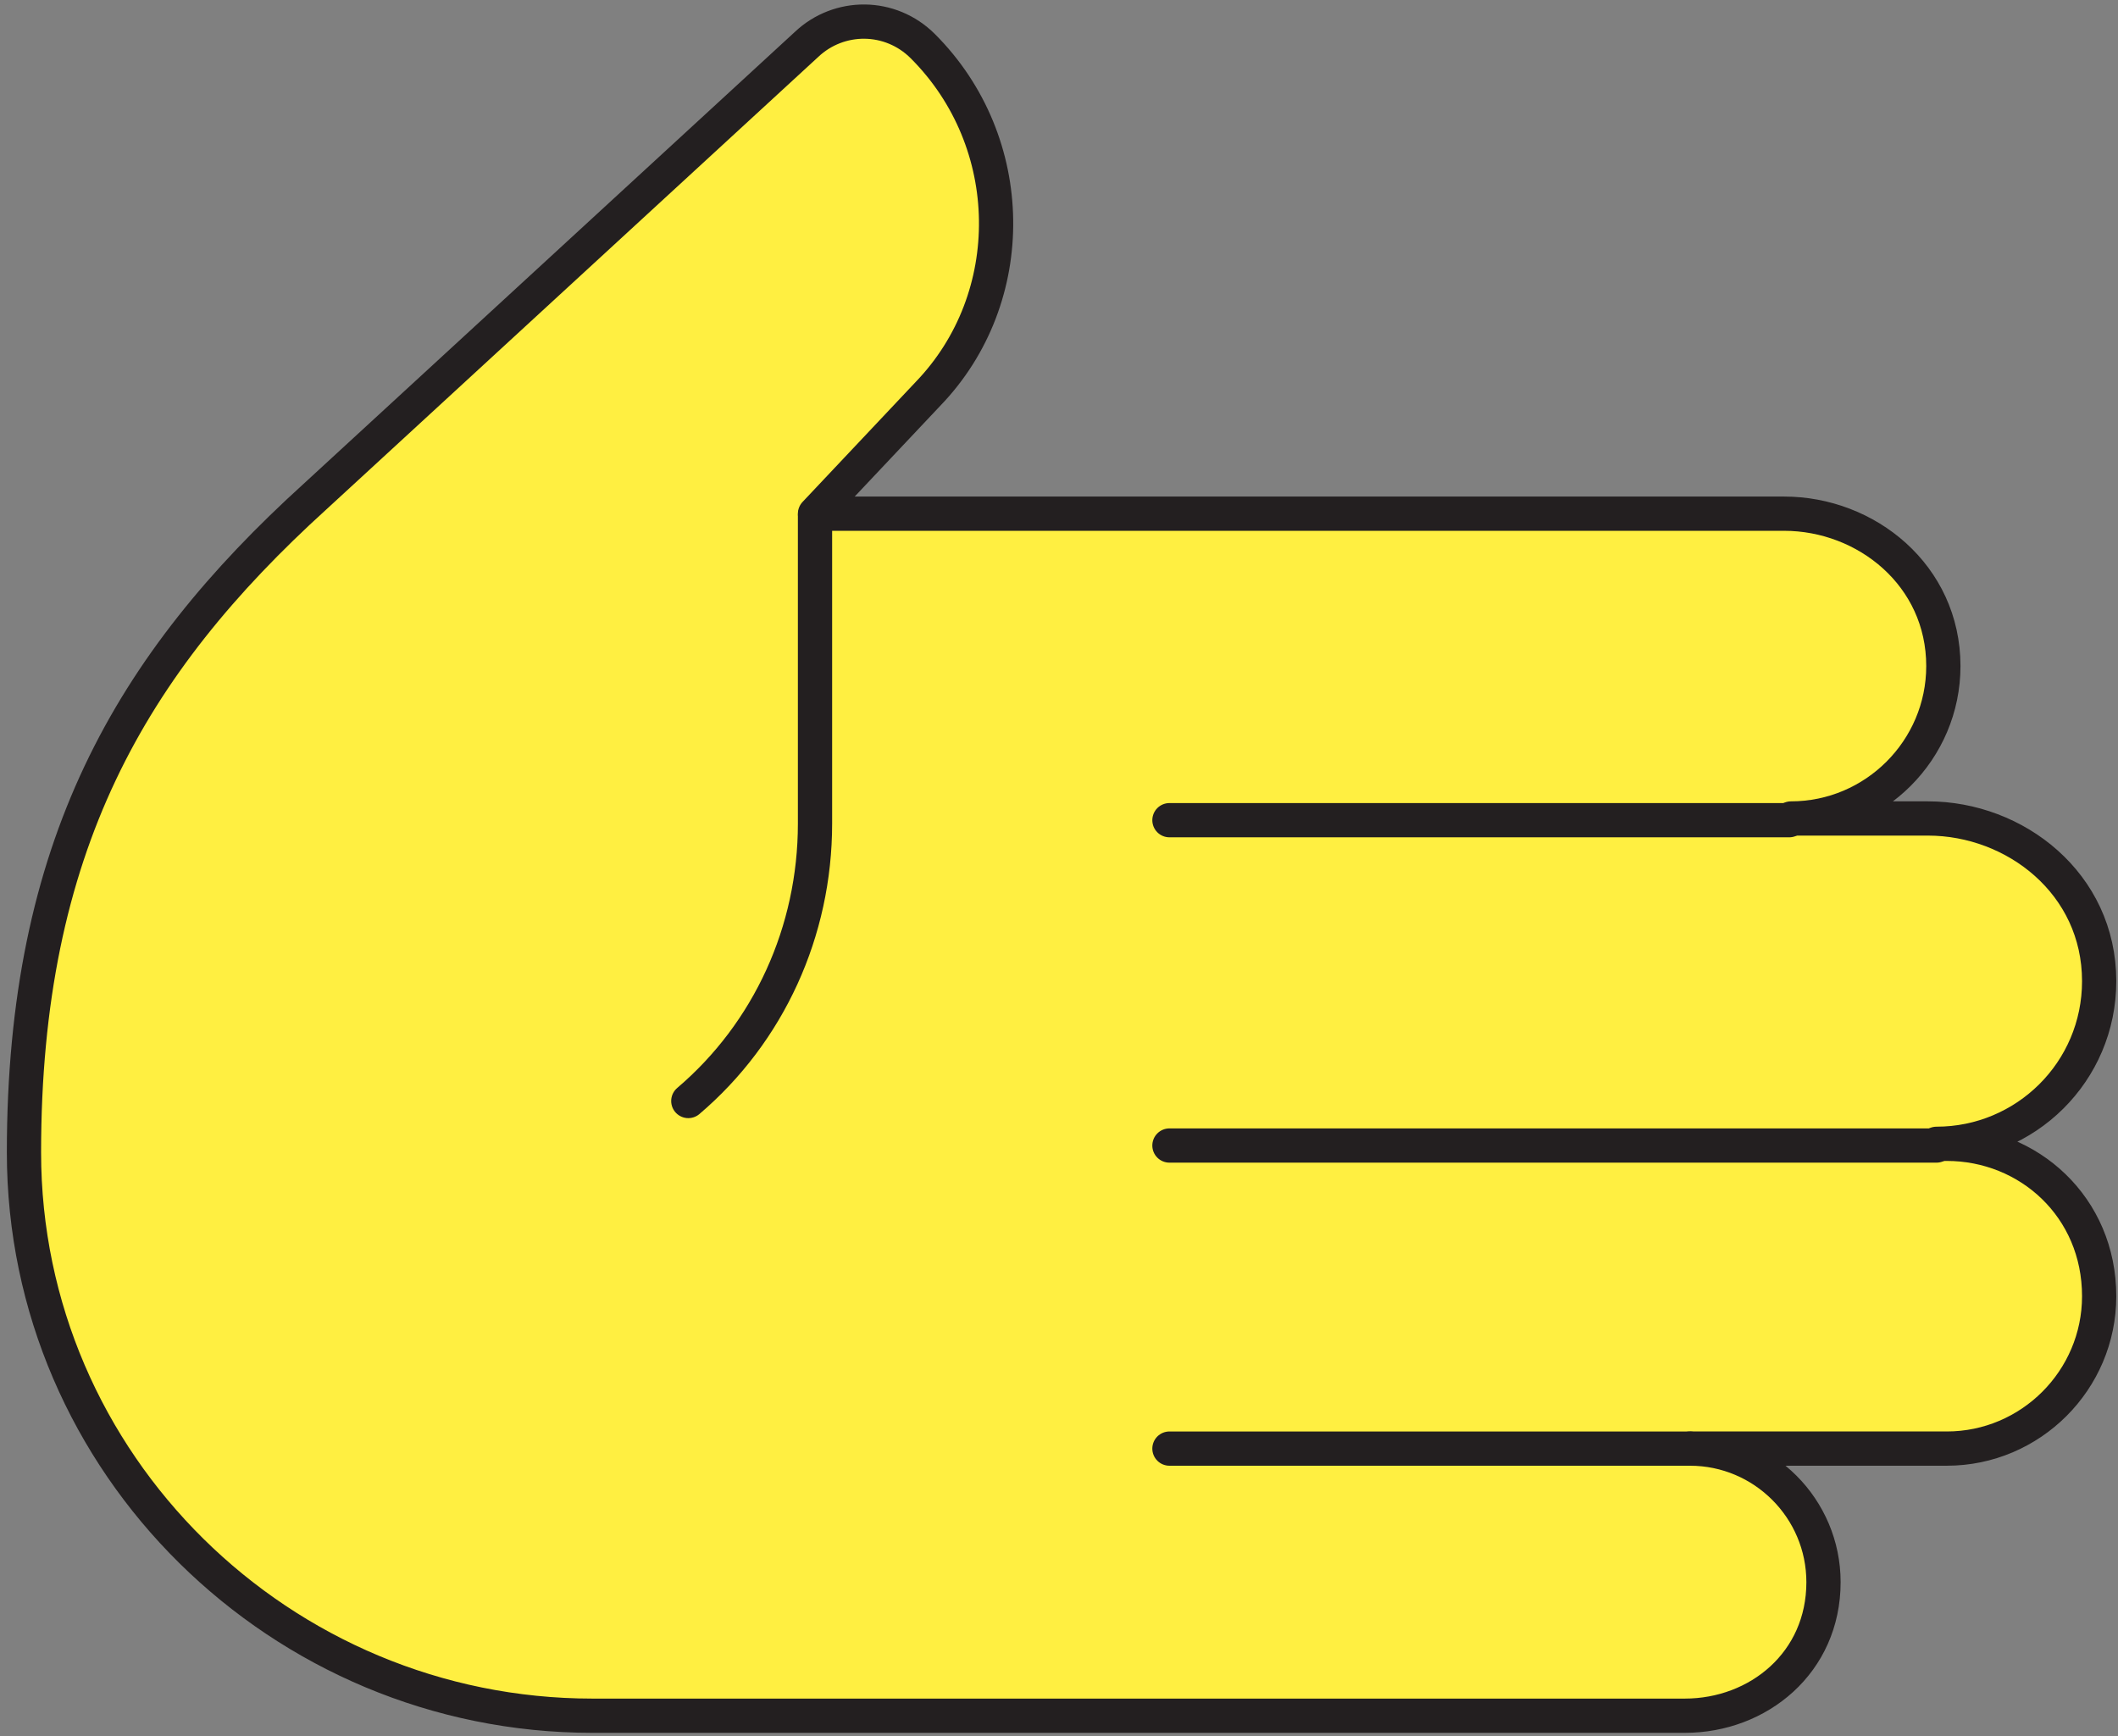 <?xml version="1.0" encoding="utf-8"?>
<!-- Generator: Adobe Illustrator 25.0.1, SVG Export Plug-In . SVG Version: 6.00 Build 0)  -->
<svg version="1.1" id="Layer_1" xmlns="http://www.w3.org/2000/svg" xmlns:xlink="http://www.w3.org/1999/xlink" x="0px" y="0px"
	 viewBox="0 0 123.7 101.4" style="enable-background:new 0 0 123.7 101.4;" xml:space="preserve">
<rect x="0" y="0" width="123.7" height="101.4" fill="#808080" stroke="none"/>
<style type="text/css">
	.st0{display:none;}
	.st1{display:inline;fill:#FFEF41;}
	.st2{display:inline;fill:none;stroke:#231F20;stroke-width:2;stroke-linecap:round;stroke-linejoin:round;stroke-miterlimit:10;}
	.st3{fill:#FFEF41;}
	.st4{fill:none;stroke:#231F20;stroke-width:2;stroke-linecap:round;stroke-linejoin:round;}
</style>
<g class="st0">
	<path id="XMLID_68_" class="st1" d="M64.3,46.3h25.3c4.8,0,8.8,3.9,8.8,8.8c0,4.8-3.9,8.8-8.8,8.8h-0.8c5.7,0,10.3,4.6,10.3,10.3
		s-4.6,10.3-10.3,10.3h0.1c5.6,0,10.2,4.6,10.2,10.2c0,5.6-4.6,10.2-10.2,10.2H76.5c5.3,0,9.6,4.3,9.6,9.6c0,5.3-4.3,9.6-9.6,9.6
		H45.7c-19.4,0-35.1-15.8-35.1-35.2V84c0-23.3,18.9-42.2,42.2-42.2C57.2,41.9,61.2,43.6,64.3,46.3z"/>
	<path id="XMLID_67_" class="st2" d="M54.4,114.5L54.4,114.5c0,5.3,4.3,9.6,9.6,9.6h12.6c5.3,0,9.6-4.3,9.6-9.6l0,0
		c0-5.3-4.3-9.6-9.6-9.6H64C58.7,104.9,54.4,109.2,54.4,114.5z"/>
	<path class="st1" d="M52.7,41.9c-1.1,0-2.2,0-3.3,0.1v0.1c3.2,0.5,6.1,1.9,8.6,4.1c3.7,3.2,6,7.9,6,13.2v42c0,1.4-0.9,2.7-2.1,3.2
		c0.9,0.2,1.8,0.3,2.8,0.3h2.1c1.9,0,3.4-1.5,3.4-3.4v-42c0-5.2-2.3-10-6-13.2C61.1,43.4,57,41.9,52.7,41.9z"/>
	<path id="XMLID_66_" class="st2" d="M52.7,41.9c9.7,0,17.5,7.8,17.5,17.5v42c0,1.9-1.5,3.4-3.4,3.4h-2.1c-8.4,0-15.2-6.8-15.2-15.2
		V68.8"/>
	<line id="XMLID_65_" class="st2" x1="88.8" y1="84.4" x2="70.3" y2="84.4"/>
	<path id="XMLID_64_" class="st2" d="M64.3,46.3h25.3c4.8,0,8.8,3.9,8.8,8.8c0,4.8-3.9,8.8-8.8,8.8h-0.8c5.7,0,10.3,4.6,10.3,10.3
		s-4.6,10.3-10.3,10.3h0.1c5.6,0,10.2,4.6,10.2,10.2c0,5.6-4.6,10.2-10.2,10.2H76.5c5.3,0,9.6,4.3,9.6,9.6c0,5.3-4.3,9.6-9.6,9.6
		H45.7c-19.4,0-35.1-15.8-35.1-35.2V84c0-23.3,18.9-42.2,42.2-42.2C57.2,41.9,61.2,43.6,64.3,46.3z"/>
	<line id="XMLID_63_" class="st2" x1="88.8" y1="63.8" x2="70.3" y2="63.8"/>
	<path id="XMLID_62_" class="st2" d="M49.5,69.1L49.5,69.1c0,9.3-7.6,16.9-16.9,16.9h-5"/>
</g>
<path class="st3" d="M53.9,2.9L53.9,2.9C52,1.1,49,1,47.1,2.8L18.4,29.3C7.5,39,1.4,52.9,1.4,67.5c0,18.2,15,32.9,33.2,32.9h63.8
	c4.3,0,8.1-3.1,8.1-7.8c0-4.3-3.5-7.8-7.8-7.8h15c0,0,0,0,0,0c4.9,0,8.9-4,8.9-8.9c0-5.2-4.1-8.9-8.9-8.9h-0.6
	c5.2,0,9.5-4.2,9.5-9.5c0-5.7-4.9-9.5-10-9.5h-8h0c4.9,0,8.9-4,8.9-8.9c0-5.3-4.5-8.9-9.3-8.9H47.6l6.6-7
	C59.6,17.6,59.5,8.6,53.9,2.9z"/>
<line class="st4" x1="68.3" y1="84.6" x2="98.7" y2="84.6"/>
<line class="st4" x1="68.3" y1="66.9" x2="113.1" y2="66.9"/>
<line class="st4" x1="68.3" y1="47.9" x2="104.5" y2="47.9"/>
<path class="st4" d="M40.2,64.3c4.7-4,7.4-9.9,7.4-16.2v-18"/>
<path class="st4" d="M53.9,2.7L53.9,2.7C52,0.8,49,0.8,47.1,2.6L18.4,29c-10.8,9.8-17,20.5-17,38.3c0,18.2,15,32.9,33.2,32.9h63.8
	c4.3,0,8.1-3.1,8.1-7.8c0-4.3-3.5-7.8-7.8-7.8h15c0,0,0,0,0,0c4.9,0,8.9-4,8.9-8.9c0-5.2-4.1-8.9-8.9-8.9h-0.6
	c5.2,0,9.5-4.2,9.5-9.5c0-5.7-4.9-9.5-10-9.5h-8c0,0,0,0,0,0c4.9,0,8.9-4,8.9-8.9c0-5.3-4.5-8.9-9.3-8.9H47.6l6.6-7
	C59.6,17.4,59.5,8.3,53.9,2.7z"/>
</svg>
